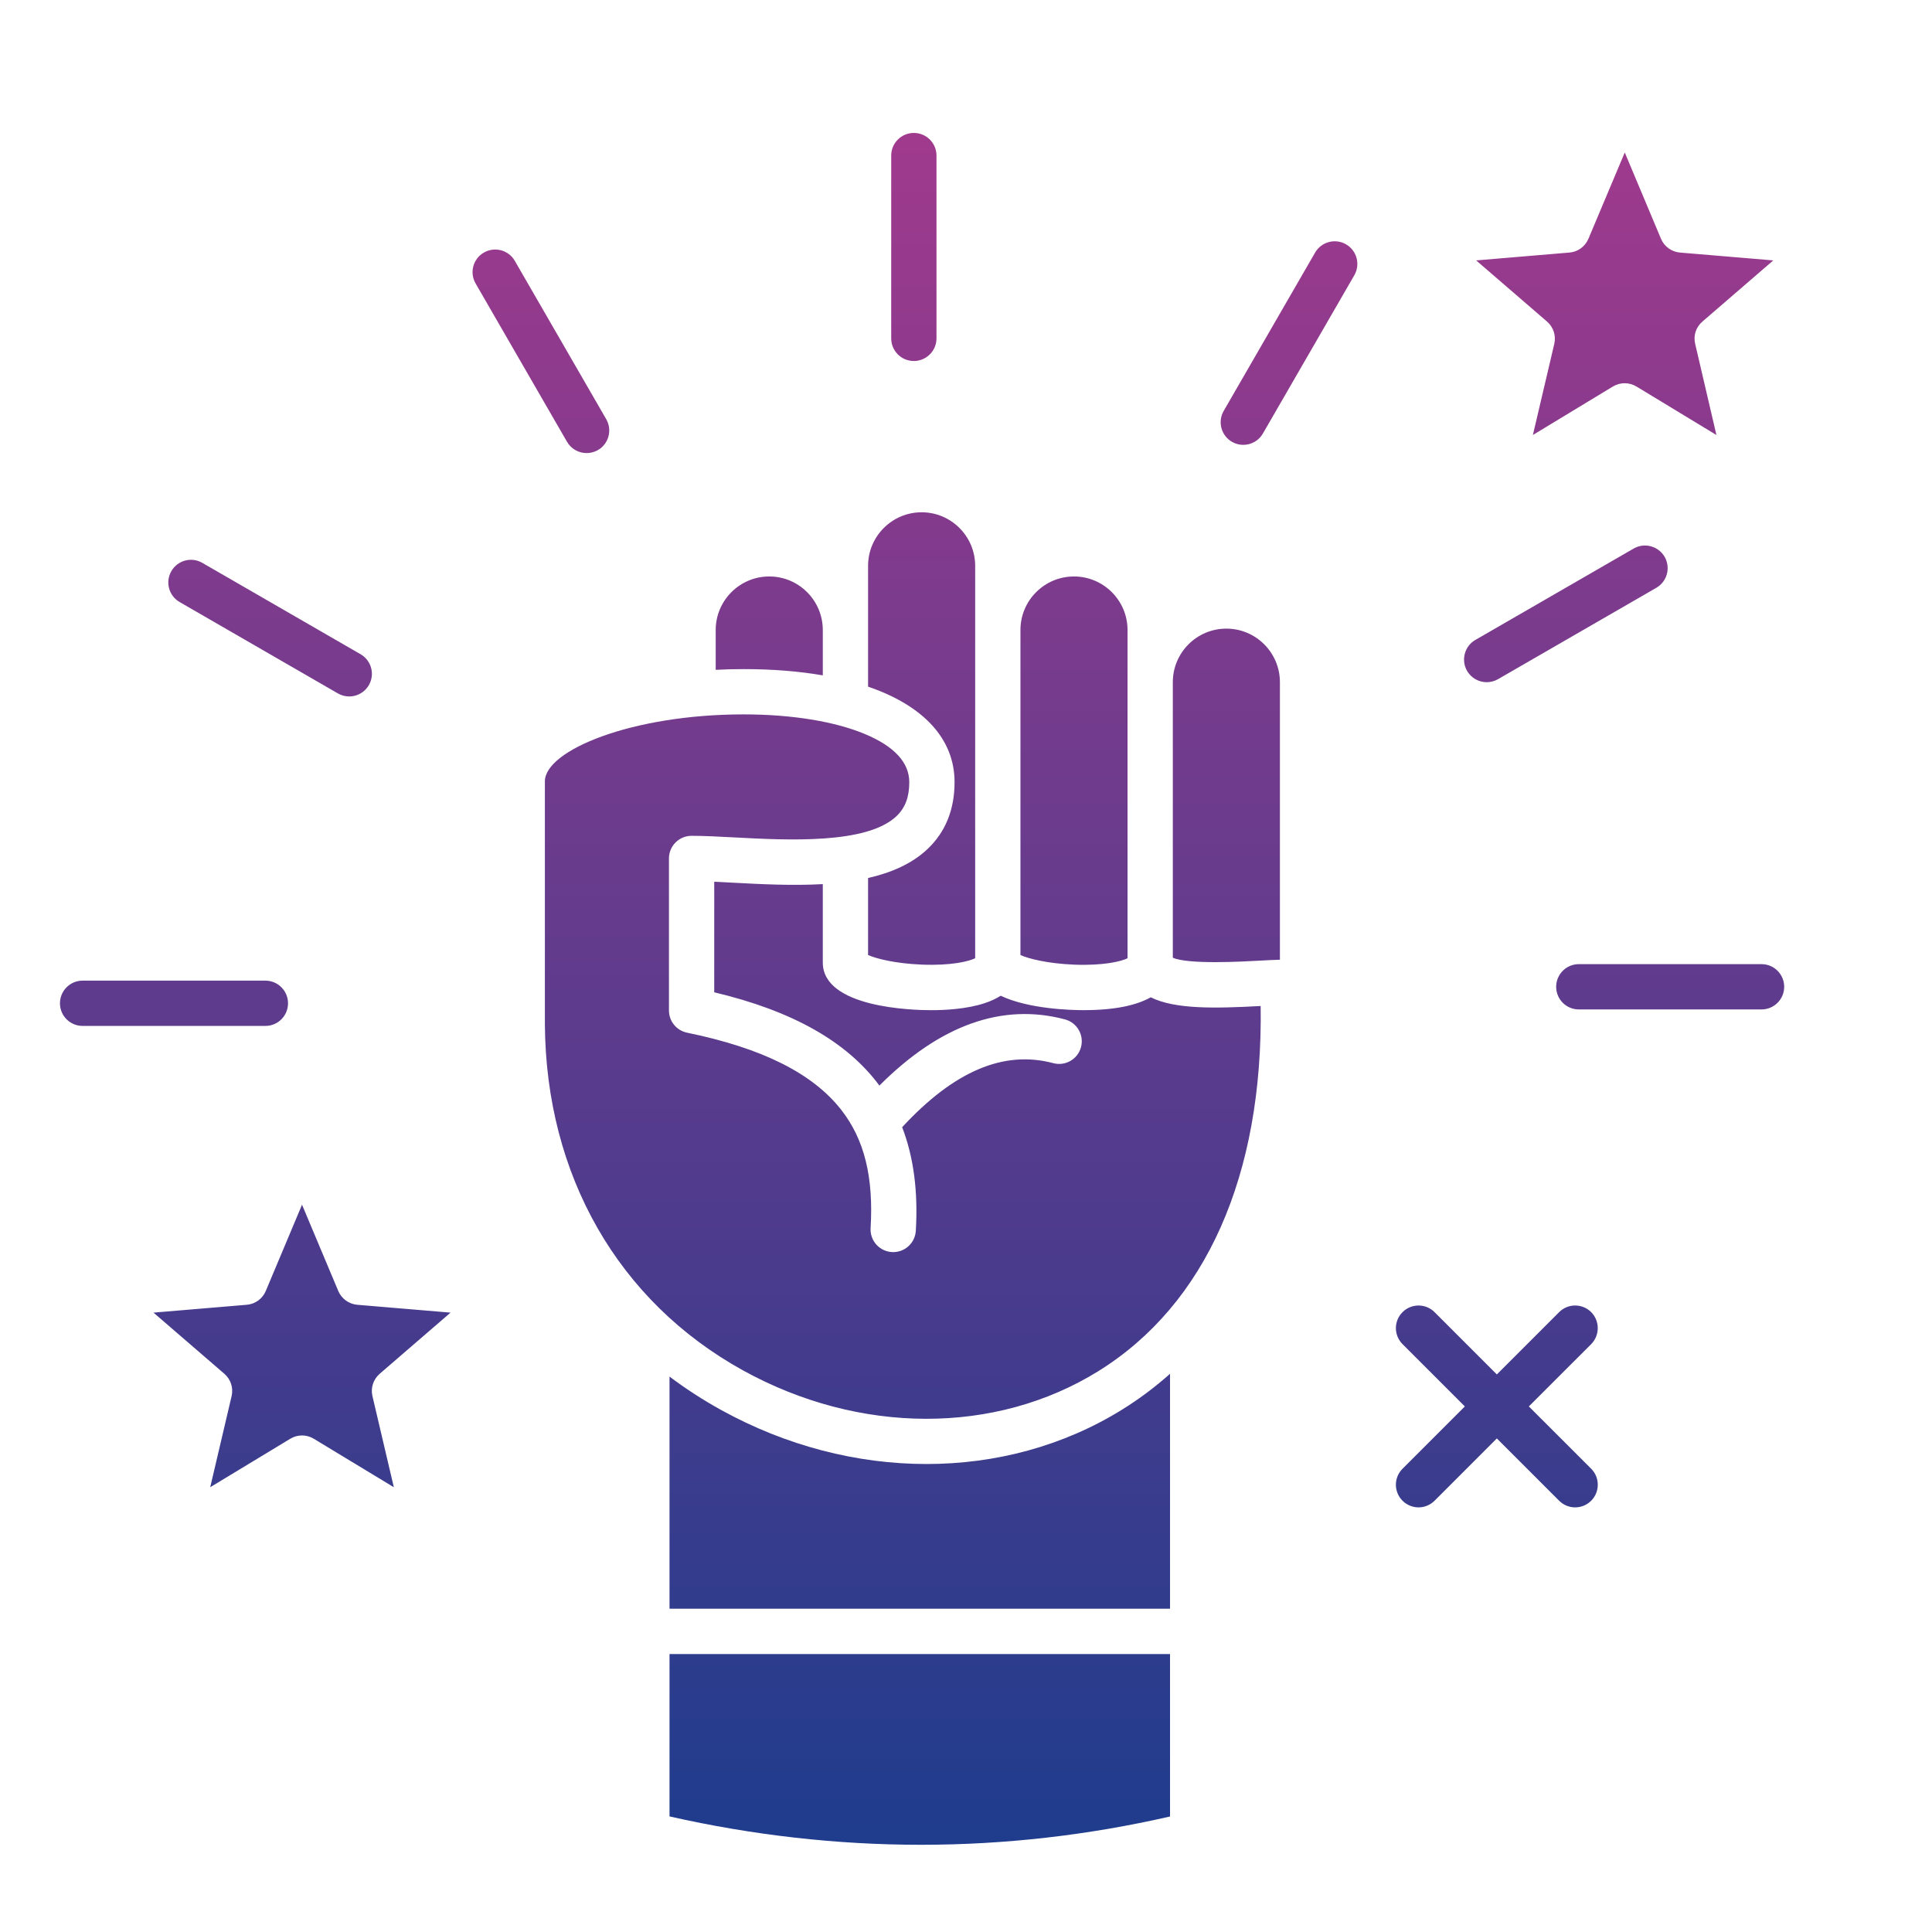<svg id="Layer_1" enable-background="new 0 0 512 512" viewBox="0 0 512 512" xmlns="http://www.w3.org/2000/svg" xmlns:xlink="http://www.w3.org/1999/xlink"><linearGradient id="SVGID_1_" gradientUnits="userSpaceOnUse" x1="244.365" x2="244.365" y1="35.225" y2="488.883"><stop offset="0" stop-color="#a03a8d"/><stop offset="1" stop-color="#1f3c8d"/></linearGradient><path clip-rule="evenodd" d="m411.9 91.13-5.67 24.15 21.2-12.85c1.92-1.16 4.33-1.16 6.25 0l21.19 12.85-5.63-24.15c-.53-2.18.2-4.45 1.92-5.91l18.78-16.21-24.74-2.08c-2.2-.19-4.16-1.59-5.02-3.65l-9.6-22.87-9.63 22.87c-.87 2.06-2.81 3.47-5.03 3.65l-24.72 2.08 18.78 16.21c1.69 1.46 2.43 3.74 1.92 5.91zm-101.83 347.21h-132.64v43.03c44.37 10.02 88.95 10.02 132.64.02zm-64.54-50.36c-18.35 0-37.16-4.78-54.44-14.33-4.83-2.67-9.38-5.62-13.66-8.84v61.52h132.64v-62.26c-3.96 3.52-8.2 6.71-12.76 9.53-15.48 9.59-33.4 14.38-51.78 14.38zm-175.2-128.1h-48.44c-3.31 0-6 2.69-6 6 0 3.32 2.69 6 6 6h48.44c3.32 0 6-2.68 6-6 0-3.3-2.68-6-6-6zm25.23-86.5-41.95-24.22c-2.88-1.66-6.54-.67-8.2 2.2s-.67 6.54 2.2 8.19l41.95 24.22c.94.54 1.97.8 2.99.8 2.07 0 4.09-1.08 5.2-3 1.66-2.86.68-6.53-2.19-8.19zm65.09-62.3-24.22-41.95c-1.65-2.87-5.33-3.85-8.19-2.2-2.88 1.66-3.86 5.32-2.2 8.19l24.22 41.95c1.11 1.93 3.13 3 5.2 3 1.02 0 2.05-.26 3-.8 2.87-1.65 3.85-5.32 2.19-8.19zm87.53-21.41v-48.44c0-3.32-2.69-6-6-6-3.32 0-6 2.69-6 6v48.44c0 3.32 2.68 6 6 6 3.31 0 6-2.69 6-6zm86.5 25.22 24.23-41.95c1.65-2.87.67-6.54-2.2-8.19-2.87-1.66-6.54-.67-8.2 2.2l-24.22 41.95c-1.65 2.87-.67 6.54 2.2 8.19.94.55 1.97.8 2.99.8 2.08 0 4.09-1.07 5.2-3zm62.31 65.1 41.96-24.22c2.86-1.65 3.84-5.32 2.2-8.2-1.67-2.87-5.35-3.85-8.21-2.2l-41.95 24.22c-2.87 1.65-3.85 5.32-2.2 8.2 1.11 1.92 3.13 3 5.2 3 1.02 0 2.05-.26 3-.8zm24.69 209.24-16.52-16.51 16.52-16.51c2.32-2.34 2.32-6.14 0-8.48-2.35-2.34-6.15-2.34-8.49 0l-16.51 16.51-16.51-16.51c-2.34-2.34-6.14-2.34-8.48 0-2.35 2.34-2.35 6.14 0 8.48l16.51 16.51-16.51 16.51c-2.35 2.34-2.35 6.14 0 8.48 1.17 1.17 2.7 1.76 4.24 1.76 1.53 0 3.07-.59 4.24-1.76l16.51-16.51 16.51 16.51c1.17 1.17 2.71 1.76 4.24 1.76 1.54 0 3.07-.59 4.25-1.76 2.33-2.34 2.33-6.14 0-8.48zm-3.28-133.72c-3.31 0-6 2.69-6 6 0 3.32 2.69 6 6 6h48.43c3.31 0 6-2.69 6-6s-2.69-6-6-6zm-107.59-74.73v73.03c4.17 1.81 18.1 1.04 22.87.78 2.13-.12 4.02-.22 5.51-.25v-73.56c0-7.82-6.37-14.19-14.19-14.19-7.83 0-14.19 6.37-14.19 14.19zm-40.38-13.82v86.14c2.12.95 7.14 2.25 14.19 2.54 7.82.31 12.55-.87 14.19-1.69v-86.99c0-7.82-6.37-14.19-14.19-14.19-7.83 0-14.19 6.36-14.19 14.19zm-40.38-17.01v32.02c14.61 5 22.92 13.79 22.92 25.31 0 7.25-2.4 13.21-7.14 17.7-4.14 3.93-9.63 6.3-15.78 7.7v20.41c2.13.95 7.15 2.25 14.19 2.54 7.82.32 12.54-.86 14.19-1.69v-103.99c0-7.82-6.37-14.19-14.19-14.19s-14.19 6.37-14.19 14.19zm-33 27.37c7.68 0 14.71.57 21 1.66v-12.02c0-7.82-6.36-14.19-14.19-14.19-7.82 0-14.19 6.37-14.19 14.19v10.55c2.45-.13 4.92-.19 7.38-.19zm-52.65 94.12v-64.37c0-8.21 23-17.75 52.65-17.75 12.75 0 24.2 1.86 32.24 5.24 7.75 3.26 11.68 7.54 11.68 12.74 0 3.94-1.08 6.79-3.4 9-7.89 7.48-28.91 6.37-42.82 5.63-4.18-.22-8.14-.43-11.47-.43-3.32 0-6 2.69-6 6v40.29c0 2.85 2 5.3 4.79 5.88 19.95 4.09 33.32 10.79 40.89 20.48 6.1 7.81 8.57 17.76 7.76 31.31-.2 3.31 2.32 6.15 5.63 6.35s6.15-2.32 6.35-5.63c.62-10.43-.57-19.55-3.62-27.46 13.8-14.9 26.93-20.46 40.06-16.97 3.2.85 6.49-1.05 7.34-4.26.85-3.2-1.05-6.49-4.26-7.34-16.61-4.42-33.13 1.48-49.17 17.54-8.65-11.7-23.11-19.81-43.77-24.72v-29.3c1.55.07 3.17.16 4.84.25 7.57.4 15.93.84 23.93.38v20.78c0 12.02 23.93 12.63 28.72 12.63 3.88 0 9.48-.32 14.14-1.85 1.72-.56 3.13-1.24 4.29-1.98 7.46 3.56 18.81 3.82 21.95 3.82 8.71 0 14.28-1.41 17.81-3.41 6.42 3.21 17.05 2.97 29.13 2.31.66 44.88-14.53 79.14-43.1 96.82-27.24 16.86-63.3 16.76-94.1-.26-33.08-18.29-52.22-51.73-52.49-91.72zm-25 76.42-24.72-2.08c-2.22-.19-4.16-1.6-5.03-3.65l-9.61-22.87-9.61 22.87c-.87 2.06-2.81 3.47-5.03 3.65l-24.72 2.08 18.78 16.21c1.69 1.46 2.43 3.74 1.92 5.91l-5.67 24.15 21.22-12.85c.96-.58 2.03-.87 3.11-.87s2.15.29 3.11.87l21.22 12.85-5.67-24.15c-.51-2.17.23-4.45 1.92-5.91z" fill="url(#SVGID_1_)" fill-rule="evenodd"/></svg>